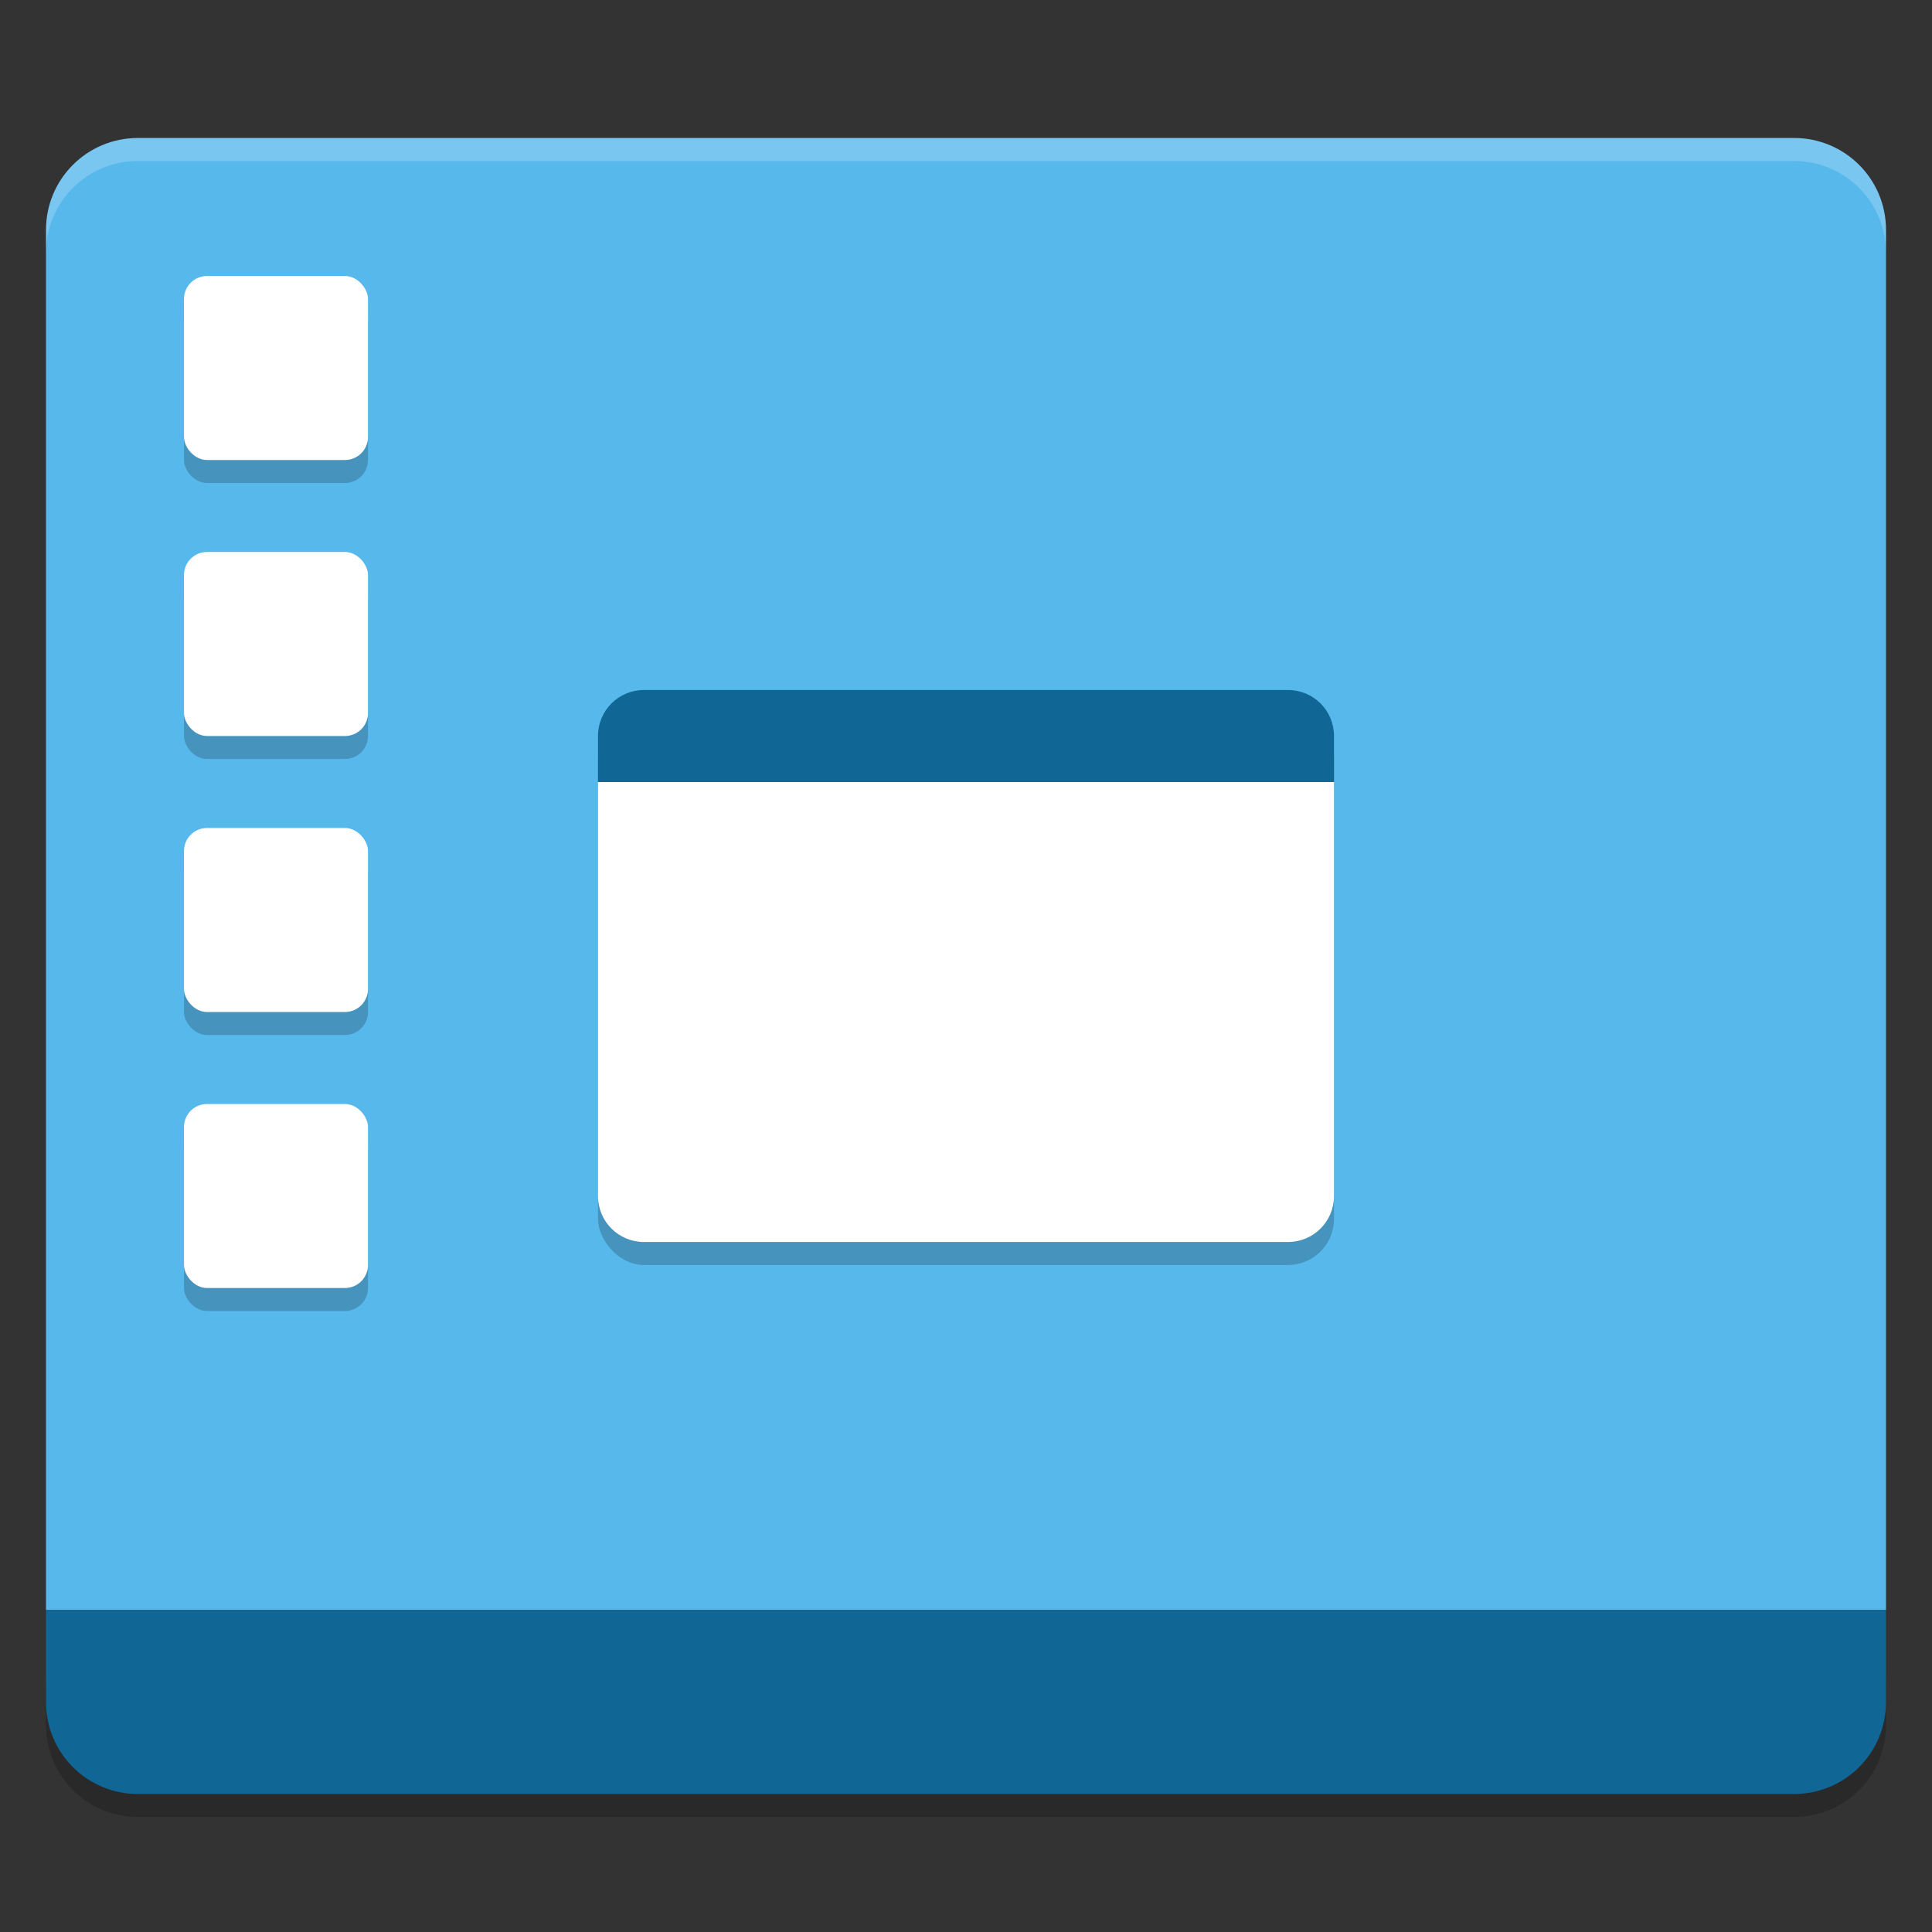 <svg width="84" height="84" version="1.1" xmlns="http://www.w3.org/2000/svg">
 <rect width="100%" height="100%" fill="#333333" stroke="none"/>
 <path d="m2 73v2c0 2.216 1.784 4 4 4h72c2.216 0 4-1.784 4-4v-2c0 2.216-1.784 4-4 4h-72c-2.216 0-4-1.784-4-4z" opacity=".2"/>
 <path d="m6 6c-2.216 0-4 1.784-4 4v60h80v-60c0-2.216-1.784-4-4-4z" fill="#57b8ec"/>
 <path d="m6 78c-2.216 0-4-1.784-4-4v-4h80v4c0 2.216-1.784 4-4 4z" fill="#106796"/>
 <path d="m6 6c-2.216 0-4 1.784-4 4v1c0-2.216 1.784-4 4-4h72c2.216 0 4 1.784 4 4v-1c0-2.216-1.784-4-4-4h-72z" fill="#fff" opacity=".2"/>
 <rect x="26" y="31" width="32" height="24" rx="2" ry="2" opacity=".2"/>
 <path d="m26 34v18c0 1.108 0.892 2 2 2h28c1.108 0 2-0.892 2-2v-18z" fill="#fff"/>
 <path d="m28 30h28c1.108 0 2 0.892 2 2v2h-32v-2c0-1.108 0.892-2 2-2z" fill="#106796"/>
 <g transform="matrix(2,0,0,2,-2,-2011.8)" opacity=".2">
  <rect x="5" y="1012.4" width="4" height="4" rx=".5" ry=".5"/>
  <rect x="5" y="1018.4" width="4" height="4" rx=".5" ry=".5"/>
  <rect x="5" y="1024.4" width="4" height="4" rx=".5" ry=".5"/>
  <rect x="5" y="1030.4" width="4" height="4" rx=".5" ry=".5"/>
 </g>
 <rect x="8" y="12" width="8" height="8" rx="1" ry="1" fill="#fff"/>
 <rect x="8" y="24" width="8" height="8" rx="1" ry="1" fill="#fff"/>
 <rect x="8" y="36" width="8" height="8" rx="1" ry="1" fill="#fff"/>
 <rect x="8" y="48" width="8" height="8" rx="1" ry="1" fill="#fff"/>
</svg>
